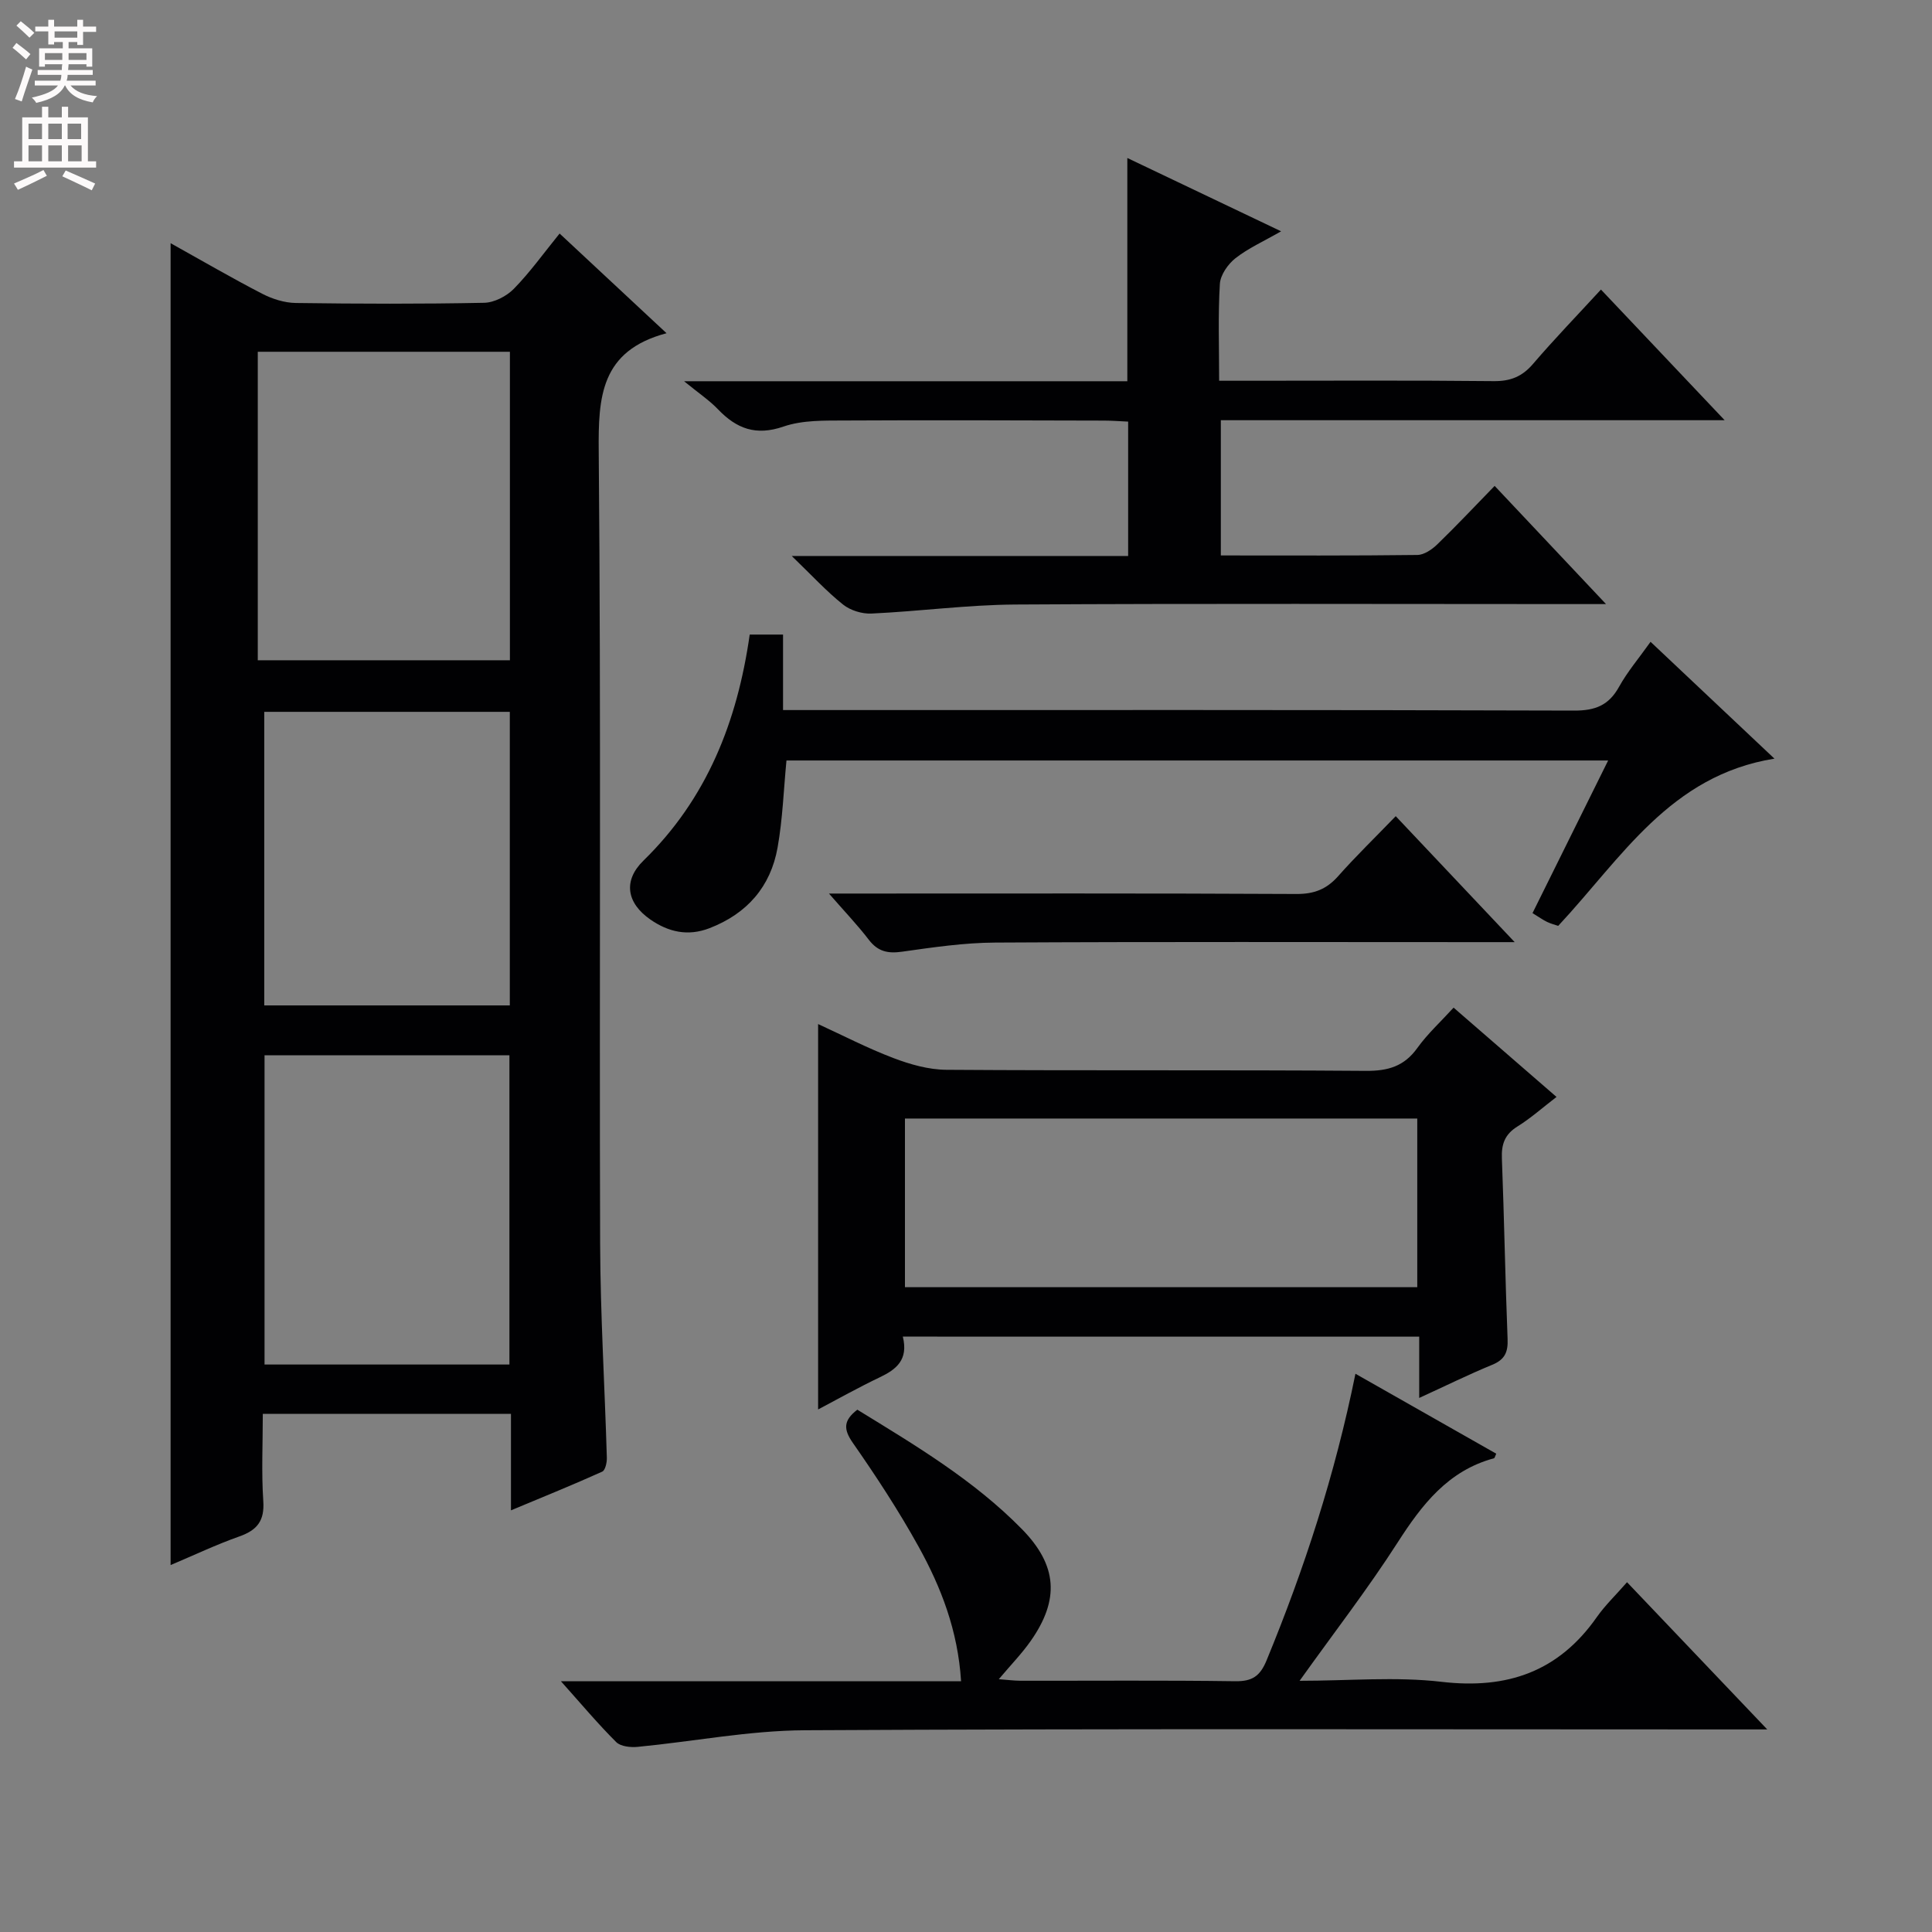 <svg enable-background="new 0 0 400 400" viewBox="0 0 400 400" xmlns="http://www.w3.org/2000/svg"><rect x="0" y="0" width="400" height="400" fill="#808080" stroke="none"/><g fill="#010103"><path d="m35.32 50.35c6.48 3.61 12.63 7.19 18.93 10.45 2.11 1.09 4.64 1.9 6.99 1.93 12.99.18 25.99.22 38.99-.04 2.1-.04 4.65-1.36 6.16-2.9 3.34-3.41 6.14-7.34 9.47-11.44 7.28 6.79 14.29 13.32 22.14 20.64-13.67 3.63-14.15 13.19-14.04 24.49.49 54.65.11 109.3.29 163.95.05 14.8.96 29.59 1.39 44.38.03.98-.32 2.59-.96 2.88-5.99 2.7-12.09 5.17-18.89 8.01 0-7.15 0-13.41 0-19.98-17.23 0-33.96 0-51.38 0 0 6.17-.3 12.13.1 18.05.28 4.07-1.24 6.01-4.92 7.32-4.82 1.7-9.45 3.91-14.27 5.94 0-91.2 0-182.04 0-273.68zm70.25 86.35c0-21.44 0-42.5 0-63.87-17.53 0-34.87 0-52.2 0v63.87zm-50.8 145.81h50.7c0-21.5 0-42.68 0-64.03-17.06 0-33.77 0-50.7 0zm-.06-74.35h50.84c0-20.5 0-40.57 0-60.78-17.1 0-33.93 0-50.84 0z"/><path d="m163.92 115.11h69.65c0-9.44 0-18.48 0-27.82-1.79-.08-3.41-.21-5.03-.21-17.83-.04-35.65-.12-53.48-.02-4.3.02-8.87-.11-12.83 1.25-5.73 1.98-9.73.45-13.59-3.58-1.77-1.85-3.95-3.3-7.01-5.8h91.77c0-15.5 0-30.53 0-46.22 10.37 4.94 20.62 9.83 31.84 15.18-3.68 2.11-6.83 3.51-9.46 5.58-1.55 1.22-3.11 3.45-3.22 5.32-.39 6.44-.15 12.91-.15 20.04h5.83c16.99 0 33.99-.1 50.98.08 3.48.04 5.91-.92 8.17-3.56 4.43-5.17 9.18-10.08 14.07-15.4 8.32 8.79 16.56 17.49 25.61 27.05-35.5 0-69.73 0-104.31 0v28c13.75 0 27.22.07 40.69-.1 1.4-.02 3.04-1.14 4.13-2.2 3.95-3.82 7.71-7.83 11.87-12.1 7.61 8.07 14.94 15.85 23.06 24.47-2.81 0-4.56 0-6.31 0-38.65 0-77.31-.14-115.96.09-9.94.06-19.87 1.41-29.82 1.87-1.95.09-4.36-.65-5.87-1.86-3.44-2.74-6.44-6.02-10.63-10.06z"/><path d="m336.86 327.58c9.88 10.37 18.94 19.89 29.03 30.48-3.04 0-4.9 0-6.76 0-64.16 0-128.32-.18-192.48.17-11.55.06-23.08 2.33-34.63 3.44-1.46.14-3.51-.07-4.43-.98-3.75-3.73-7.16-7.8-11.46-12.61h82.85c-.66-10.5-4.14-19.46-8.81-27.89-4.1-7.4-8.76-14.52-13.6-21.46-1.97-2.83-1.97-4.63.93-6.87 11.95 7.34 24.08 14.54 34.07 24.72 7.33 7.47 7.89 14.57 1.78 23.23-1.81 2.57-4.03 4.85-6.56 7.85 1.77.13 3.11.31 4.45.32 14.83.02 29.66-.11 44.49.1 3.54.05 5.16-1.05 6.51-4.34 7.79-18.92 14.12-38.27 18.39-59.32 10.01 5.68 19.56 11.11 29.15 16.55-.24.51-.31.9-.47.95-9.51 2.57-14.9 9.58-19.96 17.46-6.16 9.59-13.16 18.64-20.28 28.61 10.23 0 19.92-.89 29.37.21 13.62 1.59 24.26-2.1 32.18-13.42 1.71-2.43 3.91-4.53 6.24-7.2z"/><path d="m186.92 276.73c1.19 4.84-1.37 6.8-4.78 8.43-4.31 2.05-8.48 4.4-12.76 6.65 0-26.61 0-52.95 0-79.79 5.13 2.35 10.23 5 15.57 7.03 3.47 1.32 7.29 2.41 10.96 2.44 28.97.2 57.94 0 86.91.22 4.57.03 7.9-.94 10.62-4.73 2.1-2.93 4.82-5.41 7.51-8.36 7.03 6.1 13.89 12.05 21.31 18.49-2.91 2.23-5.34 4.41-8.08 6.11-2.62 1.62-3.35 3.66-3.23 6.61.48 12.46.69 24.93 1.18 37.38.11 2.71-.55 4.27-3.17 5.35-4.87 2-9.6 4.34-15.13 6.87 0-4.62 0-8.51 0-12.69-35.77-.01-71-.01-106.91-.01zm.44-10.23h106.07c0-11.87 0-23.41 0-34.92-35.63 0-70.85 0-106.07 0z"/><path d="m341.73 132.88c8.47 7.98 16.65 15.7 25.65 24.19-21.64 3.48-31.65 20.58-44.77 34.62-.56-.19-1.47-.42-2.29-.81-.88-.42-1.68-1.01-3.03-1.83 5.15-10.4 10.28-20.75 15.66-31.6-57.01 0-113.49 0-170.12 0-.58 5.96-.78 12.07-1.84 18.03-1.44 8.1-6.31 13.68-14.09 16.69-4.49 1.73-8.51.8-12.26-1.8-4.89-3.4-5.7-8.02-1.41-12.2 13.12-12.81 19.41-28.72 21.99-46.79h6.9v15.63h6.44c52.46 0 104.92-.06 157.38.11 4.36.01 7.14-1.1 9.26-4.91 1.75-3.16 4.13-5.95 6.53-9.33z"/><path d="m288.97 168.98c8.27 8.76 16.01 16.95 24.63 26.08-2.75 0-4.45 0-6.16 0-33.8 0-67.6-.1-101.4.09-6.44.03-12.9.99-19.29 1.89-2.95.42-5.01-.04-6.87-2.47-2.32-3.03-4.97-5.8-8.25-9.57h5.87c30.3 0 60.61-.07 90.91.09 3.67.02 6.25-.99 8.64-3.69 3.63-4.1 7.58-7.92 11.92-12.42z"/></g><path d="m2.6 9.9.8-1c.9.7 1.9 1.4 2.9 2.3l-.9 1.1c-1.1-1-2-1.8-2.8-2.4zm.5 10.6c.9-2.1 1.6-4.3 2.3-6.7.4.2.8.4 1.3.6-.7 2.1-1.5 4.3-2.2 6.6zm.3-15.2.9-.9c1 .8 2 1.6 2.8 2.4l-1 1c-.9-.9-1.8-1.7-2.7-2.5zm12.6-1.2h1.2v1.4h2.7v1.1h-2.7v2.7h-1.2v-.6h-1.8v1.3h4.9v3.8h-1.2v-.5h-3.7c0 .4-.1.9-.1 1.2h5.1v1h-5.2c0 .5-.1.9-.2 1.2h6v1h-5.2c1.1 1.3 2.9 2 5.5 2.2-.4.4-.7.8-.9 1.3-2.9-.5-4.8-1.6-5.7-3.5h-.1c-.8 1.7-2.7 2.9-5.9 3.6-.2-.4-.6-.8-.9-1.1 2.8-.6 4.6-1.4 5.4-2.5h-4.8v-1h5.3c.1-.3.2-.7.2-1.2h-4.9v-1h5c0-.4 0-.8.1-1.2h-3.6v.5h-1.2v-3.8h4.9v-1.3h-1.8v.5h-1.2v-2.7h-2.7v-1h2.7v-1.4h1.2v1.4h4.8zm-6.7 8.3h3.6c0-.4 0-.9 0-1.4h-3.6zm1.9-4.6h4.8v-1.3h-4.7v1.3zm6.7 3.2h-3.7v1.4h3.7z" fill="#fcfafa"/><path d="m8.7 22.1h1.3v2.2h2.8v-2.2h1.3v2.2h4.1v9.1h1.7v1.3h-17v-1.3h1.7v-9.1h4.1zm.3 13.1.7 1.2c-1.8.9-3.8 1.9-6 2.9-.2-.4-.5-.8-.8-1.3 2.3-1 4.4-1.9 6.1-2.8zm-3.1-6.4h2.8v-3.2h-2.8zm0 4.6h2.8v-3.3h-2.8zm4.1-4.6h2.8v-3.2h-2.8zm0 4.6h2.8v-3.3h-2.8zm3.6 1.9c2.1.9 4.1 1.8 6.1 2.7l-.7 1.4c-2.2-1.1-4.2-2-6.1-2.9zm3.2-9.7h-2.8v3.2h2.8zm-2.7 7.8h2.8v-3.3h-2.8z" fill="#fcfafa"/></svg>